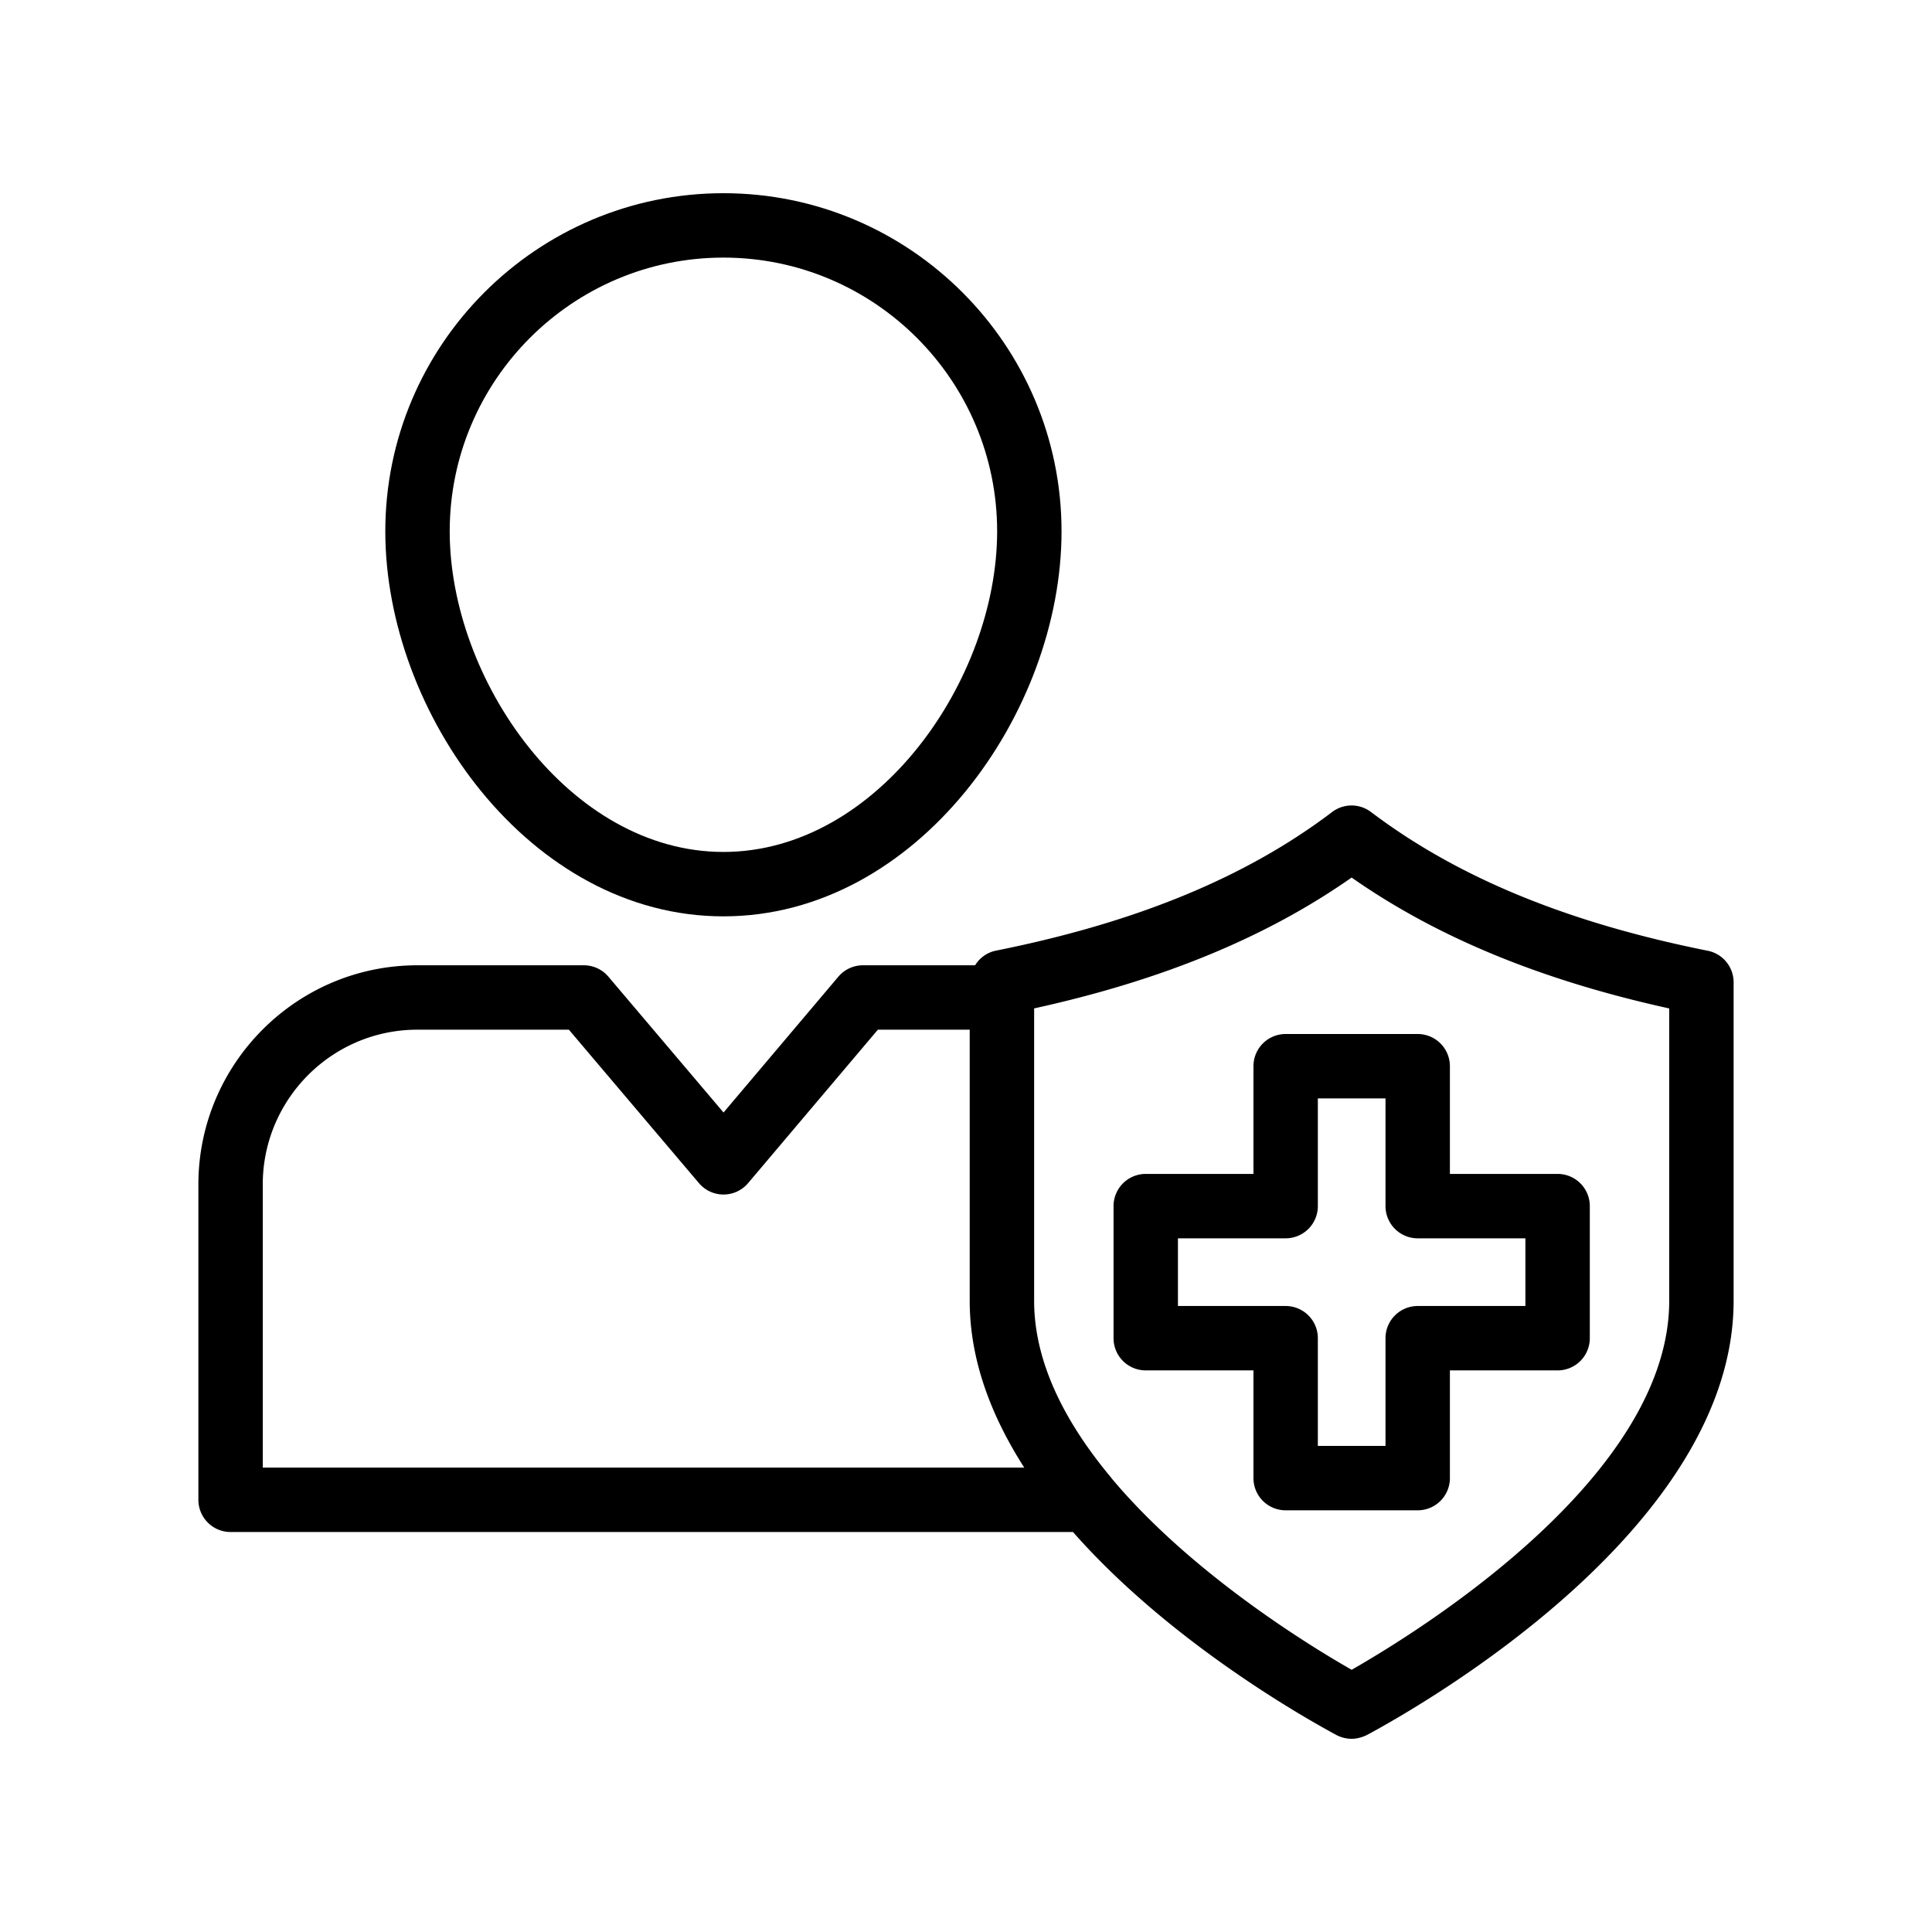<svg xmlns="http://www.w3.org/2000/svg" viewBox="0 0 60 60" id="patient"><path d="M22.467 28.458c6.01 0 10.5-6.312 10.5-11.957 0-5.79-4.71-10.501-10.5-10.501s-10.501 4.71-10.501 10.501c0 5.645 4.491 11.957 10.5 11.957zm0-20.458c4.687 0 8.5 3.813 8.5 8.501 0 4.604-3.713 9.957-8.5 9.957s-8.501-5.353-8.501-9.957c0-4.688 3.813-8.501 8.5-8.501z"></path><path d="M6.161 36.788v9.79a1 1 0 0 0 1 1h26.162c2.933 3.33 6.989 5.66 8.172 6.3.148.08.318.122.485.122.166 0 .354-.054.5-.133 1.897-1.025 11.359-6.49 11.359-13.47v-9.891a1 1 0 0 0-.804-.98c-4.358-.871-7.778-2.28-10.457-4.308a1 1 0 0 0-1.208 0c-2.672 2.028-6.09 3.436-10.45 4.307a.986.986 0 0 0-.637.453H26.8a1 1 0 0 0-.764.354L22.47 34.55l-3.576-4.219a.999.999 0 0 0-.763-.353h-5.17c-3.75 0-6.8 3.055-6.8 6.81zm35.815-9.535c2.647 1.854 5.887 3.19 9.863 4.065v9.08c0 5.432-7.67 10.205-9.862 11.459-1.365-.78-4.986-3.007-7.44-5.928-.02-.023-.033-.049-.055-.07-1.369-1.648-2.366-3.51-2.366-5.462v-9.08c3.977-.874 7.216-2.21 9.86-4.064zM8.16 36.788c0-2.653 2.153-4.81 4.8-4.81h4.707l4.04 4.766a1 1 0 0 0 1.526-.001l4.03-4.765h2.852v8.42c0 1.853.678 3.594 1.694 5.18H8.161v-8.79z"></path><path d="M35.582 42.559h3.345v3.345a1 1 0 0 0 1 1h4.101a1 1 0 0 0 1-1v-3.345h3.345a1 1 0 0 0 1-1v-4.102a1 1 0 0 0-1-1h-3.345v-3.345a1 1 0 0 0-1-1h-4.101a1 1 0 0 0-1 1v3.345h-3.345a1 1 0 0 0-1 1v4.102a1 1 0 0 0 1 1zm1-4.102h3.345a1 1 0 0 0 1-1v-3.345h2.101v3.345a1 1 0 0 0 1 1h3.345v2.102h-3.345a1 1 0 0 0-1 1v3.345h-2.101v-3.345a1 1 0 0 0-1-1h-3.345v-2.102z"></path></svg>